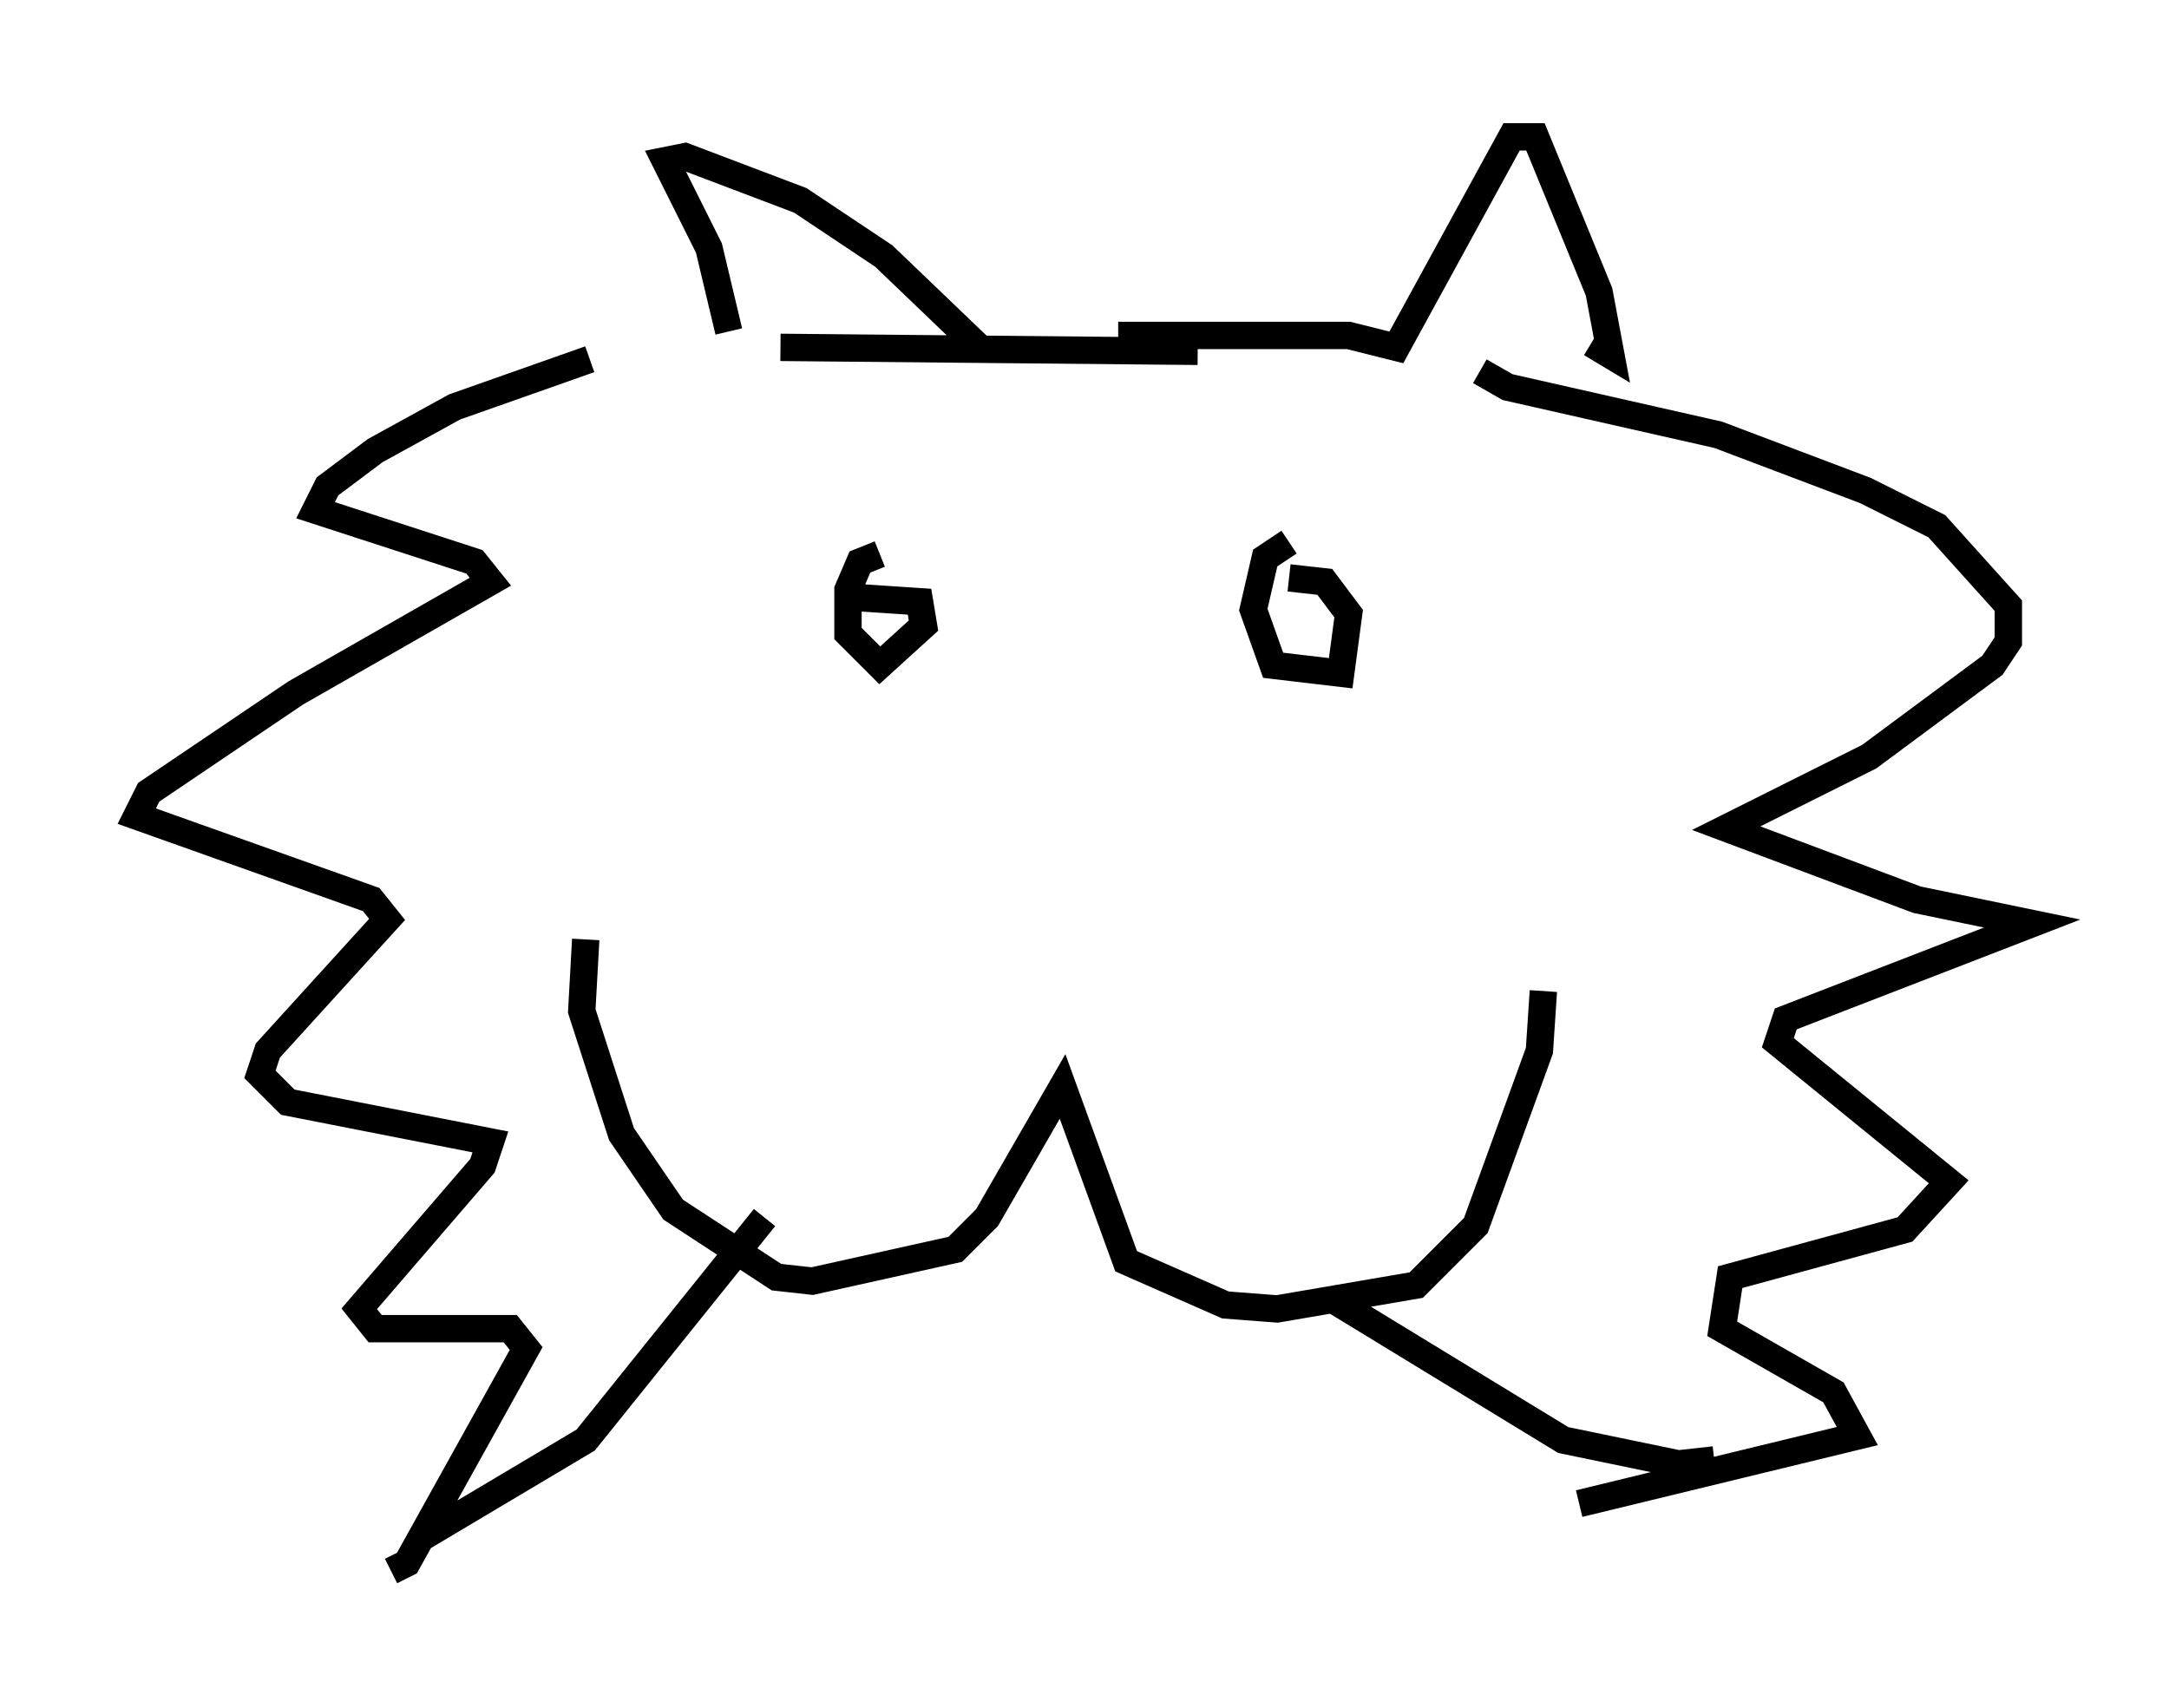 <?xml version="1.0" encoding="utf-8" ?>
<svg baseProfile="full" height="62.436" version="1.1" width="79.285" xmlns="http://www.w3.org/2000/svg" xmlns:ev="http://www.w3.org/2001/xml-events" xmlns:xlink="http://www.w3.org/1999/xlink"><defs /><rect fill="white" height="62.436" width="79.285" x="0" y="0" /><path d="M28.966, 13.279 m-7.408, -0.145 l-4.939, 1.743 -2.905, 1.598 l-1.743, 1.307 -0.436, 0.872 l5.81, 1.888 0.581, 0.726 l-7.117, 4.067 -5.374, 3.631 l-0.436, 0.872 8.57, 3.05 l0.581, 0.726 -4.358, 4.793 l-0.291, 0.872 1.017, 1.017 l7.408, 1.453 -0.291, 0.872 l-4.503, 5.229 0.581, 0.726 l4.939, 0.0 0.581, 0.726 l-4.358, 7.844 -0.581, 0.291 m14.235, -44.737 l15.251, 0.145 m-17.14, -0.726 l-0.726, -3.05 -1.598, -3.196 l0.726, -0.145 4.212, 1.598 l3.05, 2.034 3.486, 3.341 m5.084, -0.436 l8.425, 0.0 1.743, 0.436 l4.212, -7.698 0.872, 0.0 l2.324, 5.665 0.436, 2.324 l-0.726, -0.436 m-4.067, 1.017 l1.017, 0.581 7.698, 1.743 l5.374, 2.034 2.615, 1.307 l2.615, 2.905 0.0, 1.307 l-0.581, 0.872 -4.503, 3.341 l-5.229, 2.615 6.972, 2.615 l4.212, 0.872 -9.006, 3.486 l-0.291, 0.872 6.246, 5.084 l-1.598, 1.743 -6.391, 1.743 l-0.291, 1.888 4.067, 2.324 l0.872, 1.598 -10.168, 2.469 m-36.313, -20.626 l-0.145, 2.615 1.453, 4.503 l1.888, 2.76 3.777, 2.469 l1.307, 0.145 5.229, -1.162 l1.162, -1.162 2.76, -4.793 l2.324, 6.391 3.631, 1.598 l1.888, 0.145 5.084, -0.872 l2.179, -2.179 2.324, -6.391 l0.145, -2.179 m-24.257, -15.978 l-0.726, 0.291 -0.436, 1.017 l0.0, 1.598 1.162, 1.162 l1.598, -1.453 -0.145, -0.872 l-2.179, -0.145 m15.687, -2.034 l-0.872, 0.581 -0.436, 1.888 l0.726, 2.034 2.469, 0.291 l0.291, -2.179 -0.872, -1.162 l-1.307, -0.145 m-31.81, 35.151 l6.101, -3.631 6.536, -8.134 m20.626, 2.905 l8.57, 5.229 4.212, 0.872 l1.307, -0.145 " fill="none" stroke="black" stroke-width="1" /></svg>